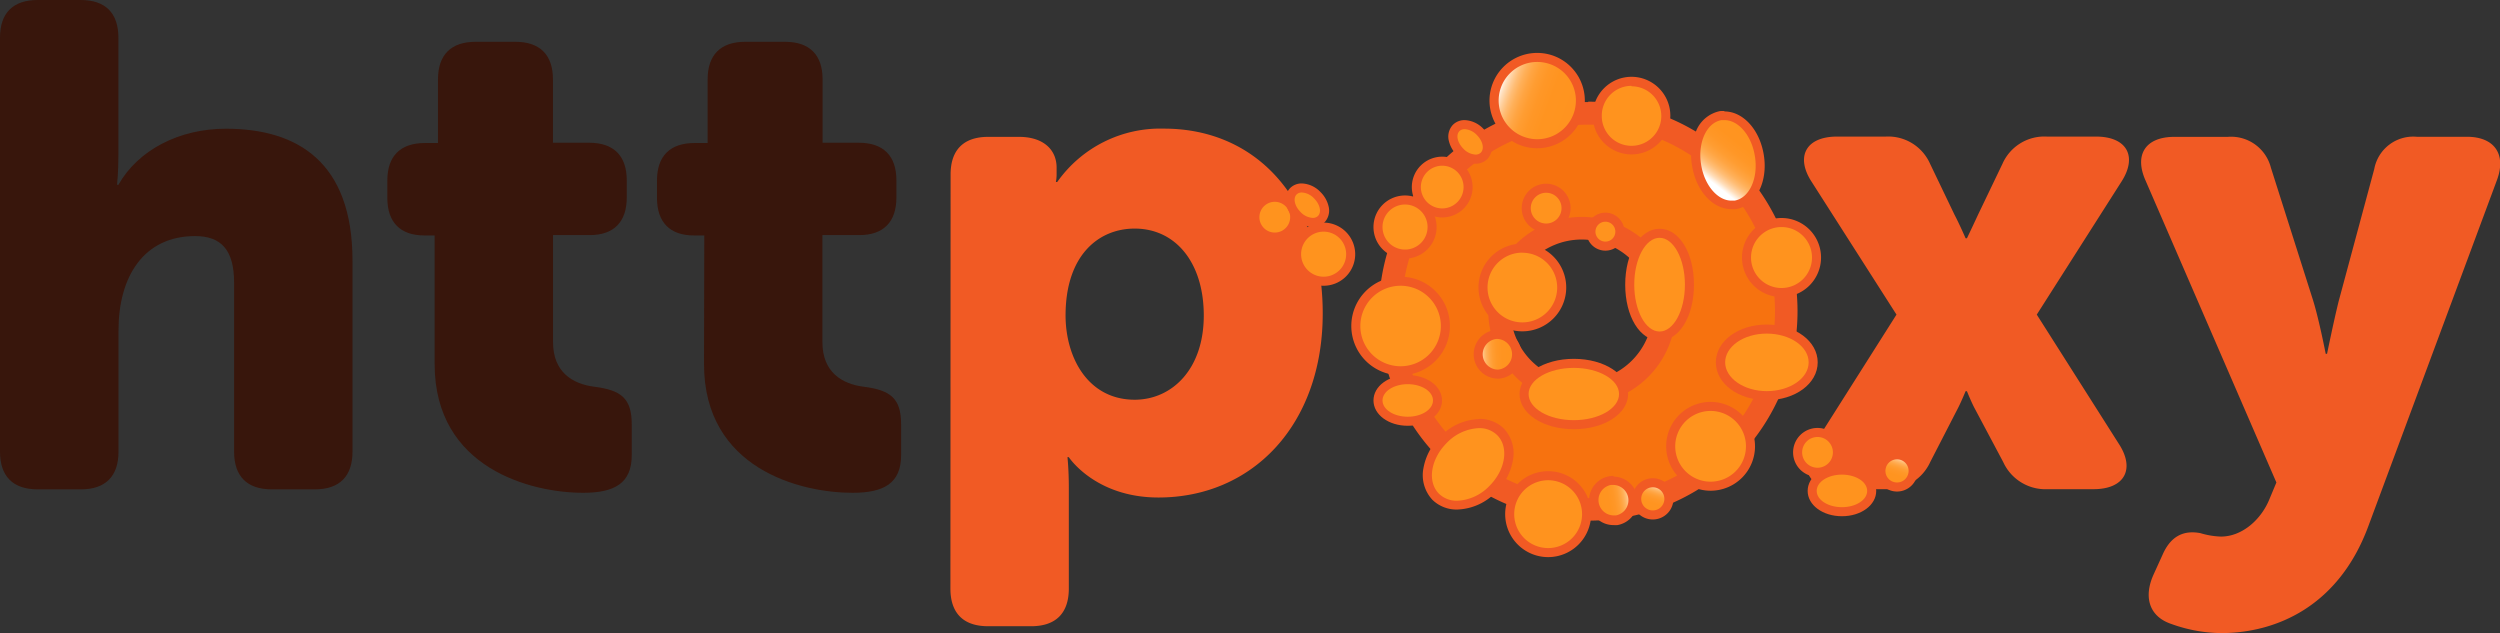 <svg id="Layer_1" data-name="Layer 1" xmlns="http://www.w3.org/2000/svg" xmlns:xlink="http://www.w3.org/1999/xlink" viewBox="0 0 276.38 69.99"><rect x="0" y="0" width="276.38" height="69.99" fill="#333333" stroke="none"/><defs><style>.cls-1{fill:#38160c}.cls-2{fill:#f15a24}.cls-3{fill:#f7720f}.cls-4{fill:url(#linear-gradient)}.cls-5{fill:url(#linear-gradient-2)}.cls-6{fill:url(#linear-gradient-3)}.cls-7{fill:url(#linear-gradient-4)}.cls-8{fill:url(#linear-gradient-5)}.cls-9{fill:url(#linear-gradient-6)}.cls-10{fill:url(#linear-gradient-7)}.cls-11{fill:url(#linear-gradient-8)}.cls-12{fill:url(#linear-gradient-9)}.cls-13{fill:url(#linear-gradient-10)}.cls-14{fill:url(#linear-gradient-11)}.cls-15{fill:url(#linear-gradient-12)}.cls-16{fill:url(#linear-gradient-13)}.cls-17{fill:url(#linear-gradient-14)}.cls-18{fill:url(#linear-gradient-15)}.cls-19{fill:url(#linear-gradient-16)}.cls-20{fill:url(#linear-gradient-17)}.cls-21{fill:url(#linear-gradient-18)}.cls-22{fill:url(#linear-gradient-19)}.cls-23{fill:url(#linear-gradient-20)}.cls-24{fill:url(#linear-gradient-21)}.cls-25{fill:url(#linear-gradient-22)}.cls-26{fill:url(#linear-gradient-23)}.cls-27{fill:url(#linear-gradient-24)}.cls-28{fill:url(#linear-gradient-25)}.cls-29{fill:url(#linear-gradient-26)}.cls-30{fill:url(#linear-gradient-27)}</style><linearGradient id="linear-gradient" x1="268.5" y1="520.9" x2="278.81" y2="520.9" gradientTransform="matrix(.45 -.69 .65 .51 -257.25 -40.34)" gradientUnits="userSpaceOnUse"><stop offset="0" stop-color="#fff"/><stop offset=".03" stop-color="#fff2e4"/><stop offset=".07" stop-color="#ffdebb"/><stop offset=".12" stop-color="#ffcc95"/><stop offset=".17" stop-color="#ffbd75"/><stop offset=".23" stop-color="#ffb059"/><stop offset=".3" stop-color="#ffa543"/><stop offset=".38" stop-color="#ff9d32"/><stop offset=".48" stop-color="#ff9727"/><stop offset=".62" stop-color="#ff9420"/><stop offset="1" stop-color="#ff931e"/></linearGradient><linearGradient id="linear-gradient-2" x1="193.09" y1="28.47" x2="200.82" y2="28.47" xlink:href="#linear-gradient"/><linearGradient id="linear-gradient-3" x1="184.7" y1="49.35" x2="193.52" y2="49.35" xlink:href="#linear-gradient"/><linearGradient id="linear-gradient-4" x1="149.89" y1="36.03" x2="159.78" y2="36.03" xlink:href="#linear-gradient"/><linearGradient id="linear-gradient-5" x1="156.58" y1="20.69" x2="162.31" y2="20.69" xlink:href="#linear-gradient"/><linearGradient id="linear-gradient-6" x1="146.3" y1="112.05" x2="156.12" y2="112.05" gradientTransform="matrix(1.2 -.44 -.44 1.2 51.31 -36.59)" xlink:href="#linear-gradient"/><linearGradient id="linear-gradient-7" x1="176.58" y1="12.83" x2="184.16" y2="12.83" xlink:href="#linear-gradient"/><linearGradient id="linear-gradient-8" x1="166.91" y1="56.84" x2="175.41" y2="56.84" xlink:href="#linear-gradient"/><linearGradient id="linear-gradient-9" x1="171.08" y1="71.56" x2="180.1" y2="71.56" xlink:href="#linear-gradient"/><linearGradient id="linear-gradient-10" x1="165.62" y1="64.48" x2="172.2" y2="64.48" xlink:href="#linear-gradient"/><linearGradient id="linear-gradient-11" x1="173.9" y1="35.91" x2="177.71" y2="35.91" xlink:href="#linear-gradient"/><linearGradient id="linear-gradient-12" x1="163.95" y1="31.79" x2="172.66" y2="31.79" xlink:href="#linear-gradient"/><linearGradient id="linear-gradient-13" x1="193.45" y1="51.69" x2="200.04" y2="51.69" xlink:href="#linear-gradient"/><linearGradient id="linear-gradient-14" x1="181.78" y1="63.78" x2="192.76" y2="63.78" xlink:href="#linear-gradient"/><linearGradient id="linear-gradient-15" x1="175.89" y1="25.61" x2="179.08" y2="25.61" xlink:href="#linear-gradient"/><linearGradient id="linear-gradient-16" x1="168.74" y1="23.01" x2="173.13" y2="23.01" xlink:href="#linear-gradient"/><linearGradient id="linear-gradient-17" x1="167.23" y1="71.16" x2="171.62" y2="71.16" gradientTransform="rotate(-2.97 -52.775 -115.818)" xlink:href="#linear-gradient"/><linearGradient id="linear-gradient-18" x1="190.19" y1="40.06" x2="200.45" y2="40.06" xlink:href="#linear-gradient"/><linearGradient id="linear-gradient-19" x1="152.34" y1="25.11" x2="158.33" y2="25.11" xlink:href="#linear-gradient"/><linearGradient id="linear-gradient-20" x1="-281.15" y1="-313.47" x2="-276.76" y2="-313.47" gradientTransform="rotate(170.81 -59.28 -100.066)" xlink:href="#linear-gradient"/><linearGradient id="linear-gradient-21" x1="34.36" y1="-392.05" x2="37.92" y2="-392.05" gradientTransform="rotate(107.78 -54.44 -100.034)" xlink:href="#linear-gradient"/><linearGradient id="linear-gradient-22" x1="138.74" y1="24.01" x2="143.13" y2="24.01" xlink:href="#linear-gradient"/><linearGradient id="linear-gradient-23" x1="155.9" y1="42.91" x2="159.71" y2="42.91" xlink:href="#linear-gradient"/><linearGradient id="linear-gradient-24" x1="143.34" y1="28.11" x2="149.33" y2="28.11" xlink:href="#linear-gradient"/><linearGradient id="linear-gradient-25" x1="198.74" y1="50.01" x2="203.13" y2="50.01" xlink:href="#linear-gradient"/><linearGradient id="linear-gradient-26" x1="213.62" y1="74.48" x2="220.2" y2="74.48" xlink:href="#linear-gradient"/><linearGradient id="linear-gradient-27" x1="23.21" y1="-416.8" x2="26.77" y2="-416.8" gradientTransform="rotate(107.78 -54.44 -100.034)" xlink:href="#linear-gradient"/></defs><title>httpoxy logo</title><path class="cls-1" d="M13.28 24.38c0-2.72 1.44-4.16 4.16-4.16h4.77c2.72 0 4.16 1.44 4.16 4.16v12.94c0 2-.15 3.33-.15 3.33h.15c2.19-3.86 6.73-6.2 11.88-6.2 7.87 0 14 3.63 14 14.6v21.11c0 2.72-1.44 4.16-4.16 4.16h-4.77c-2.72 0-4.16-1.44-4.16-4.16V51.47c0-3.63-1.44-5.15-4.31-5.15-5.67 0-8.47 4.46-8.47 10.44v13.4c0 2.72-1.44 4.16-4.16 4.16h-4.78c-2.72 0-4.16-1.44-4.16-4.16zM61.33 46.25h-1.14c-2.65 0-4.09-1.44-4.09-4.16v-1.9c0-2.72 1.44-4.16 4.16-4.16h1.44V29c0-2.72 1.44-4.16 4.16-4.16h4.39c2.72 0 4.16 1.44 4.16 4.16v7h4c2.72 0 4.16 1.44 4.16 4.16v1.89c0 2.72-1.44 4.16-4.09 4.16h-4.06v11.84c0 3.33 2.19 4.62 4.54 4.92 3 .38 4.16 1.29 4.16 4.16v3.41c0 3.1-1.89 4.16-5.37 4.16-5.75 0-16.42-2.7-16.42-14.23zM91.14 46.25H90c-2.65 0-4.09-1.44-4.09-4.16v-1.9c0-2.72 1.44-4.16 4.16-4.16h1.44V29c0-2.72 1.44-4.16 4.16-4.16h4.39c2.72 0 4.16 1.44 4.16 4.16v7h4c2.72 0 4.16 1.44 4.16 4.16v1.89c0 2.72-1.44 4.16-4.09 4.16h-4.09v11.84c0 3.33 2.19 4.62 4.54 4.92 3 .38 4.16 1.29 4.16 4.16v3.41c0 3.1-1.89 4.16-5.37 4.16-5.75 0-16.42-2.65-16.42-14.23z" transform="translate(-13.28 -20.22)"/><path class="cls-2" d="M118.37 39.51c0-2.72 1.44-4.16 4.16-4.16h3.4c2.72 0 4.16 1.44 4.16 3.4v.83a4.43 4.43 0 0 1-.08.76h.15a13.94 13.94 0 0 1 11.8-5.9c10.59 0 17.55 8.32 17.55 20.43 0 12.33-7.79 20.35-18.16 20.35-7 0-9.91-4.46-9.91-4.46h-.15s.15 1.36.15 3.33v11.2c0 2.72-1.44 4.16-4.16 4.16h-4.77c-2.72 0-4.16-1.44-4.16-4.16zm20.35 24.9c4.09 0 7.64-3.33 7.64-9.31 0-5.83-3.1-9.61-7.64-9.61-3.93 0-7.64 2.88-7.64 9.61.01 4.69 2.5 9.31 7.65 9.31zM222.94 55l-9.38-14.68c-1.82-2.8-.61-5 2.8-5h5.37a5.06 5.06 0 0 1 4.92 3l2.72 5.67c.53 1 1.21 2.57 1.21 2.57h.15s.76-1.59 1.21-2.57l2.72-5.67a5.06 5.06 0 0 1 4.92-3H245c3.41 0 4.62 2.19 2.8 5L238.45 55l9.08 14.3c1.82 2.8.61 5-2.8 5h-5.07a5.13 5.13 0 0 1-4.92-3l-3.1-5.83c-.38-.68-.91-2-.91-2h-.15s-.53 1.29-.91 2l-3 5.83a5.13 5.13 0 0 1-4.92 3h-5.07c-3.41 0-4.62-2.19-2.8-5zM256.54 79.16a8.84 8.84 0 0 0 2.27.38c2.35 0 4.46-1.89 5.37-4.16l.76-1.82-14.46-33.37c-1.29-2.88 0-4.84 3.18-4.84h5.9a4.54 4.54 0 0 1 4.77 3.4l4.62 14.53c.68 2.12 1.44 6.05 1.44 6.05h.15s.76-3.71 1.29-5.83l3.93-14.6a4.38 4.38 0 0 1 4.69-3.56H286c3 0 4.39 1.89 3.33 4.77l-14.26 38.37c-3.25 8.7-10.06 11.73-16.27 11.73a16.65 16.65 0 0 1-5.45-1c-2.5-.83-3.1-3-2-5.45l1-2.2c1.01-2.32 2.6-2.7 4.19-2.4z" transform="translate(-13.28 -20.22)"/><path class="cls-3" d="M188.86 76.49a21.89 21.89 0 1 1 21.89-21.89 21.91 21.91 0 0 1-21.89 21.89zm-.69-31.08a9.11 9.11 0 1 0 9.11 9.11 9.12 9.12 0 0 0-9.1-9.11z" transform="translate(-13.28 -20.22)"/><path class="cls-2" d="M188.86 34a20.64 20.64 0 1 1-20.63 20.6A20.64 20.64 0 0 1 188.86 34m-.69 30.92a10.36 10.36 0 1 0-10.36-10.36 10.36 10.36 0 0 0 10.36 10.36m.69-33.42A23.14 23.14 0 1 0 212 54.6a23.16 23.16 0 0 0-23.14-23.14zm-.69 30.92a7.86 7.86 0 1 1 7.83-7.9 7.87 7.87 0 0 1-7.86 7.86z" transform="translate(-13.28 -20.22)"/><path class="cls-4" d="M204.7 42.89c-1.79 0-3.45-1.88-3.86-4.38a6.2 6.2 0 0 1 .41-3.55 3.11 3.11 0 0 1 2.27-1.96 2.59 2.59 0 0 1 .41 0c1.79 0 3.45 1.88 3.85 4.38.44 2.71-.76 5.16-2.68 5.47a2.6 2.6 0 0 1-.4.04z" transform="translate(-13.28 -20.22)"/><path class="cls-2" d="M203.93 33.5c1.53 0 3 1.69 3.36 4 .39 2.44-.62 4.63-2.26 4.9h-.33c-1.53 0-3-1.69-3.36-4-.39-2.44.62-4.63 2.26-4.9h.33m0-1a3.08 3.08 0 0 0-.49 0 3.63 3.63 0 0 0-2.65 2.2 6.71 6.71 0 0 0-.45 3.84c.45 2.78 2.28 4.8 4.35 4.8a3.08 3.08 0 0 0 .49 0c2.22-.36 3.58-3 3.09-6-.45-2.78-2.28-4.8-4.35-4.8z" transform="translate(-13.28 -20.22)"/><circle class="cls-5" cx="196.95" cy="28.47" r="3.87"/><path class="cls-2" d="M210.23 45.32a3.37 3.37 0 1 1-3.37 3.37 3.37 3.37 0 0 1 3.37-3.37m0-1a4.37 4.37 0 1 0 4.37 4.37 4.37 4.37 0 0 0-4.37-4.37z" transform="translate(-13.28 -20.22)"/><circle class="cls-6" cx="189.11" cy="49.35" r="4.41"/><path class="cls-2" d="M202.39 65.65a3.91 3.91 0 1 1-3.91 3.91 3.91 3.91 0 0 1 3.91-3.91m0-1a4.91 4.91 0 1 0 4.91 4.91 4.92 4.92 0 0 0-4.91-4.91z" transform="translate(-13.28 -20.22)"/><circle class="cls-7" cx="154.84" cy="36.03" r="4.95"/><path class="cls-2" d="M168.12 51.81a4.45 4.45 0 1 1-4.45 4.45 4.45 4.45 0 0 1 4.45-4.45m0-1a5.45 5.45 0 1 0 5.45 5.45 5.45 5.45 0 0 0-5.45-5.45z" transform="translate(-13.28 -20.22)"/><circle class="cls-8" cx="159.44" cy="20.69" r="2.86"/><path class="cls-2" d="M172.72 38.54a2.36 2.36 0 1 1-2.36 2.36 2.36 2.36 0 0 1 2.36-2.36m0-1a3.36 3.36 0 1 0 3.36 3.36 3.37 3.37 0 0 0-3.36-3.36z" transform="translate(-13.28 -20.22)"/><path class="cls-9" d="M183.21 36.11a4.77 4.77 0 1 1 3.38-1.4 4.74 4.74 0 0 1-3.38 1.4z" transform="translate(-13.28 -20.22)"/><path class="cls-2" d="M183.21 27.07a4.27 4.27 0 1 1-3 1.25 4.26 4.26 0 0 1 3-1.25m0-1a5.27 5.27 0 1 0 3.73 1.54 5.24 5.24 0 0 0-3.73-1.54z" transform="translate(-13.28 -20.22)"/><circle class="cls-10" cx="180.37" cy="12.83" r="3.79"/><path class="cls-2" d="M193.65 29.76a3.29 3.29 0 1 1-3.29 3.24 3.29 3.29 0 0 1 3.29-3.29m0-1a4.29 4.29 0 1 0 4.29 4.29 4.3 4.3 0 0 0-4.29-4.29z" transform="translate(-13.28 -20.22)"/><circle class="cls-11" cx="171.16" cy="56.84" r="4.25"/><path class="cls-2" d="M184.43 73.31a3.75 3.75 0 1 1-3.75 3.75 3.75 3.75 0 0 1 3.75-3.75m0-1a4.75 4.75 0 1 0 4.75 4.75 4.75 4.75 0 0 0-4.75-4.75z" transform="translate(-13.28 -20.22)"/><path class="cls-12" d="M174.39 76.07a3.28 3.28 0 0 1-2.38-.92 3.46 3.46 0 0 1-.87-3.06 6 6 0 0 1 1.73-3.26 5.71 5.71 0 0 1 3.93-1.78 3.28 3.28 0 0 1 2.38.92c1.5 1.5 1.12 4.34-.86 6.31a5.71 5.71 0 0 1-3.93 1.79z" transform="translate(-13.28 -20.22)"/><path class="cls-2" d="M176.8 67.55a2.8 2.8 0 0 1 2 .78c1.31 1.31.93 3.82-.86 5.61a5.24 5.24 0 0 1-3.58 1.64 2.8 2.8 0 0 1-2-.78c-1.31-1.31-.93-3.82.86-5.61a5.24 5.24 0 0 1 3.58-1.64m0-1a6.21 6.21 0 0 0-4.29 1.93 6.49 6.49 0 0 0-1.87 3.52 4 4 0 0 0 1 3.48 3.82 3.82 0 0 0 2.74 1.07 6.21 6.21 0 0 0 4.29-1.93 6.49 6.49 0 0 0 1.87-3.54 4 4 0 0 0-1-3.48 3.82 3.82 0 0 0-2.74-1.07z" transform="translate(-13.28 -20.22)"/><path class="cls-13" d="M168.91 66.78c-1.85 0-3.29-1-3.29-2.3s1.45-2.3 3.29-2.3 3.29 1 3.29 2.3-1.44 2.3-3.29 2.3z" transform="translate(-13.28 -20.22)"/><path class="cls-2" d="M168.91 62.69c1.54 0 2.79.8 2.79 1.8s-1.25 1.8-2.79 1.8-2.79-.8-2.79-1.8 1.25-1.8 2.79-1.8m0-1c-2.13 0-3.79 1.23-3.79 2.8s1.67 2.8 3.79 2.8 3.79-1.23 3.79-2.8-1.67-2.8-3.79-2.8z" transform="translate(-13.28 -20.22)"/><path class="cls-14" d="M176.41 37.81a2.77 2.77 0 0 1-2.51-2.51 1.25 1.25 0 0 1 1.3-1.3 2.77 2.77 0 0 1 2.51 2.51 1.25 1.25 0 0 1-1.3 1.3z" transform="translate(-13.28 -20.22)"/><path class="cls-2" d="M175.2 34.5a2 2 0 0 1 1.35.65c.66.66.85 1.52.44 1.94a.8.8 0 0 1-.58.22 2 2 0 0 1-1.35-.65c-.66-.66-.85-1.52-.44-1.94a.8.8 0 0 1 .58-.22m0-1a1.8 1.8 0 0 0-1.29.51 1.9 1.9 0 0 0-.45 1.81 3.25 3.25 0 0 0 .89 1.55 3 3 0 0 0 2.06.95 1.8 1.8 0 0 0 1.29-.51 1.9 1.9 0 0 0 .45-1.81 3.25 3.25 0 0 0-.89-1.55 3 3 0 0 0-2.06-.95z" transform="translate(-13.28 -20.22)"/><circle class="cls-15" cx="168.3" cy="31.79" r="4.35"/><path class="cls-2" d="M181.58 48.16a3.85 3.85 0 1 1-3.85 3.84 3.85 3.85 0 0 1 3.85-3.85m0-1a4.85 4.85 0 1 0 4.85 4.85 4.86 4.86 0 0 0-4.85-4.85z" transform="translate(-13.28 -20.22)"/><path class="cls-16" d="M196.75 57.37c-1.85 0-3.3-2.5-3.3-5.68s1.45-5.69 3.3-5.69 3.25 2.5 3.25 5.69-1.41 5.68-3.25 5.68z" transform="translate(-13.28 -20.22)"/><path class="cls-2" d="M196.75 46.51c1.54 0 2.8 2.32 2.8 5.18s-1.25 5.18-2.8 5.18-2.8-2.32-2.8-5.18 1.25-5.18 2.8-5.18m0-1c-2.16 0-3.8 2.66-3.8 6.18s1.63 6.18 3.8 6.18 3.8-2.66 3.8-6.18-1.63-6.18-3.8-6.18z" transform="translate(-13.28 -20.22)"/><path class="cls-17" d="M187.27 67.17c-3.08 0-5.49-1.49-5.49-3.39s2.41-3.39 5.49-3.39 5.49 1.49 5.49 3.39-2.41 3.39-5.49 3.39z" transform="translate(-13.28 -20.22)"/><path class="cls-2" d="M187.27 60.89c2.75 0 5 1.3 5 2.89s-2.23 2.89-5 2.89-5-1.3-5-2.89 2.23-2.89 5-2.89m0-1c-3.36 0-6 1.71-6 3.89s2.63 3.89 6 3.89 6-1.71 6-3.89-2.63-3.89-6-3.89z" transform="translate(-13.28 -20.22)"/><circle class="cls-18" cx="177.48" cy="25.61" r="1.6"/><path class="cls-2" d="M190.76 44.73a1.1 1.1 0 1 1-1.1 1.1 1.1 1.1 0 0 1 1.1-1.1m0-1a2.1 2.1 0 1 0 2.1 2.1 2.1 2.1 0 0 0-2.1-2.1z" transform="translate(-13.28 -20.22)"/><circle class="cls-19" cx="170.93" cy="23.01" r="2.2"/><path class="cls-2" d="M184.21 41.53a1.7 1.7 0 1 1-1.7 1.7 1.7 1.7 0 0 1 1.7-1.7m0-1a2.7 2.7 0 1 0 2.7 2.7 2.7 2.7 0 0 0-2.7-2.7z" transform="translate(-13.28 -20.22)"/><path class="cls-20" d="M178.81 61.58a2.2 2.2 0 0 1-.11-4.39h.12a2.2 2.2 0 0 1 .11 4.39z" transform="translate(-13.28 -20.22)"/><path class="cls-2" d="M178.82 57.69a1.7 1.7 0 0 1 .09 3.39h-.09a1.7 1.7 0 0 1-.09-3.39h.09m0-1h-.14a2.7 2.7 0 0 0 .14 5.39h.18a2.7 2.7 0 0 0-.14-5.39z" transform="translate(-13.28 -20.22)"/><ellipse class="cls-21" cx="195.32" cy="40.06" rx="5.13" ry="3.68"/><path class="cls-2" d="M208.6 57.1c2.56 0 4.63 1.42 4.63 3.18s-2.07 3.18-4.63 3.18S204 62 204 60.28s2-3.18 4.6-3.18m0-1c-3.16 0-5.63 1.84-5.63 4.18s2.47 4.18 5.63 4.18 5.63-1.84 5.63-4.18-2.47-4.18-5.63-4.18z" transform="translate(-13.28 -20.22)"/><circle class="cls-22" cx="155.34" cy="25.11" r="2.99"/><path class="cls-2" d="M168.61 42.83a2.49 2.49 0 1 1-2.49 2.49 2.49 2.49 0 0 1 2.49-2.49m0-1a3.49 3.49 0 1 0 3.49 3.49 3.5 3.5 0 0 0-3.49-3.49z" transform="translate(-13.28 -20.22)"/><path class="cls-23" d="M191.65 77.72a2.2 2.2 0 0 1-.35-4.36h.35a2.2 2.2 0 0 1 .35 4.36z" transform="translate(-13.28 -20.22)"/><path class="cls-2" d="M191.65 73.83a1.7 1.7 0 0 1 .27 3.37h-.27a1.7 1.7 0 0 1-.27-3.37h.27m0-1A2.7 2.7 0 0 0 189 76a2.68 2.68 0 0 0 2.66 2.27 2.72 2.72 0 0 0 .43 0 2.7 2.7 0 0 0-.43-5.36z" transform="translate(-13.28 -20.22)"/><path class="cls-24" d="M196 77.14a1.78 1.78 0 0 1-1.69-2.32 1.77 1.77 0 0 1 1.69-1.23 1.8 1.8 0 0 1 .54.08 1.78 1.78 0 0 1-.54 3.47z" transform="translate(-13.28 -20.22)"/><path class="cls-2" d="M196 74.09a1.28 1.28 0 1 1-1.22.89 1.28 1.28 0 0 1 1.22-.89m0-1a2.28 2.28 0 1 0 .7.11 2.27 2.27 0 0 0-.7-.11z" transform="translate(-13.28 -20.22)"/><circle class="cls-25" cx="140.93" cy="24.01" r="2.2"/><path class="cls-2" d="M154.21 42.53a1.7 1.7 0 1 1-1.7 1.7 1.7 1.7 0 0 1 1.7-1.7m0-1a2.7 2.7 0 1 0 2.7 2.7 2.7 2.7 0 0 0-2.7-2.7z" transform="translate(-13.28 -20.22)"/><path class="cls-26" d="M158.41 44.81a2.77 2.77 0 0 1-2.51-2.51 1.25 1.25 0 0 1 1.3-1.3 2.77 2.77 0 0 1 2.51 2.51 1.25 1.25 0 0 1-1.3 1.3z" transform="translate(-13.28 -20.22)"/><path class="cls-2" d="M157.2 41.5a2 2 0 0 1 1.35.65c.66.66.85 1.52.44 1.94a.8.8 0 0 1-.58.22 2 2 0 0 1-1.35-.65c-.66-.66-.85-1.52-.44-1.94a.8.8 0 0 1 .58-.22m0-1a1.8 1.8 0 0 0-1.29.51 1.9 1.9 0 0 0-.45 1.81 3.25 3.25 0 0 0 .89 1.55 3 3 0 0 0 2.06.95 1.8 1.8 0 0 0 1.29-.51 1.9 1.9 0 0 0 .45-1.81 3.25 3.25 0 0 0-.89-1.55 3 3 0 0 0-2.06-.95z" transform="translate(-13.28 -20.22)"/><circle class="cls-27" cx="146.34" cy="28.11" r="2.99"/><path class="cls-2" d="M159.61 45.83a2.49 2.49 0 1 1-2.49 2.49 2.49 2.49 0 0 1 2.49-2.49m0-1a3.49 3.49 0 1 0 3.49 3.49 3.5 3.5 0 0 0-3.49-3.49z" transform="translate(-13.28 -20.22)"/><circle class="cls-28" cx="200.93" cy="50.01" r="2.2"/><path class="cls-2" d="M214.21 68.53a1.7 1.7 0 1 1-1.7 1.7 1.7 1.7 0 0 1 1.7-1.7m0-1a2.7 2.7 0 1 0 2.7 2.7 2.7 2.7 0 0 0-2.7-2.7z" transform="translate(-13.28 -20.22)"/><path class="cls-29" d="M216.91 76.78c-1.85 0-3.29-1-3.29-2.3s1.45-2.3 3.29-2.3 3.29 1 3.29 2.3-1.44 2.3-3.29 2.3z" transform="translate(-13.28 -20.22)"/><path class="cls-2" d="M216.91 72.69c1.54 0 2.79.8 2.79 1.8s-1.25 1.8-2.79 1.8-2.79-.8-2.79-1.8 1.25-1.8 2.79-1.8m0-1c-2.13 0-3.79 1.23-3.79 2.8s1.67 2.8 3.79 2.8 3.79-1.23 3.79-2.8-1.67-2.8-3.79-2.8z" transform="translate(-13.28 -20.22)"/><path class="cls-30" d="M223 74.08a1.8 1.8 0 0 1-.54-.08 1.78 1.78 0 1 1 .54.08z" transform="translate(-13.28 -20.22)"/><path class="cls-2" d="M223 71a1.28 1.28 0 1 1-1.22.89A1.28 1.28 0 0 1 223 71m0-1a2.28 2.28 0 1 0 .7.11 2.27 2.27 0 0 0-.7-.11z" transform="translate(-13.28 -20.22)"/></svg>